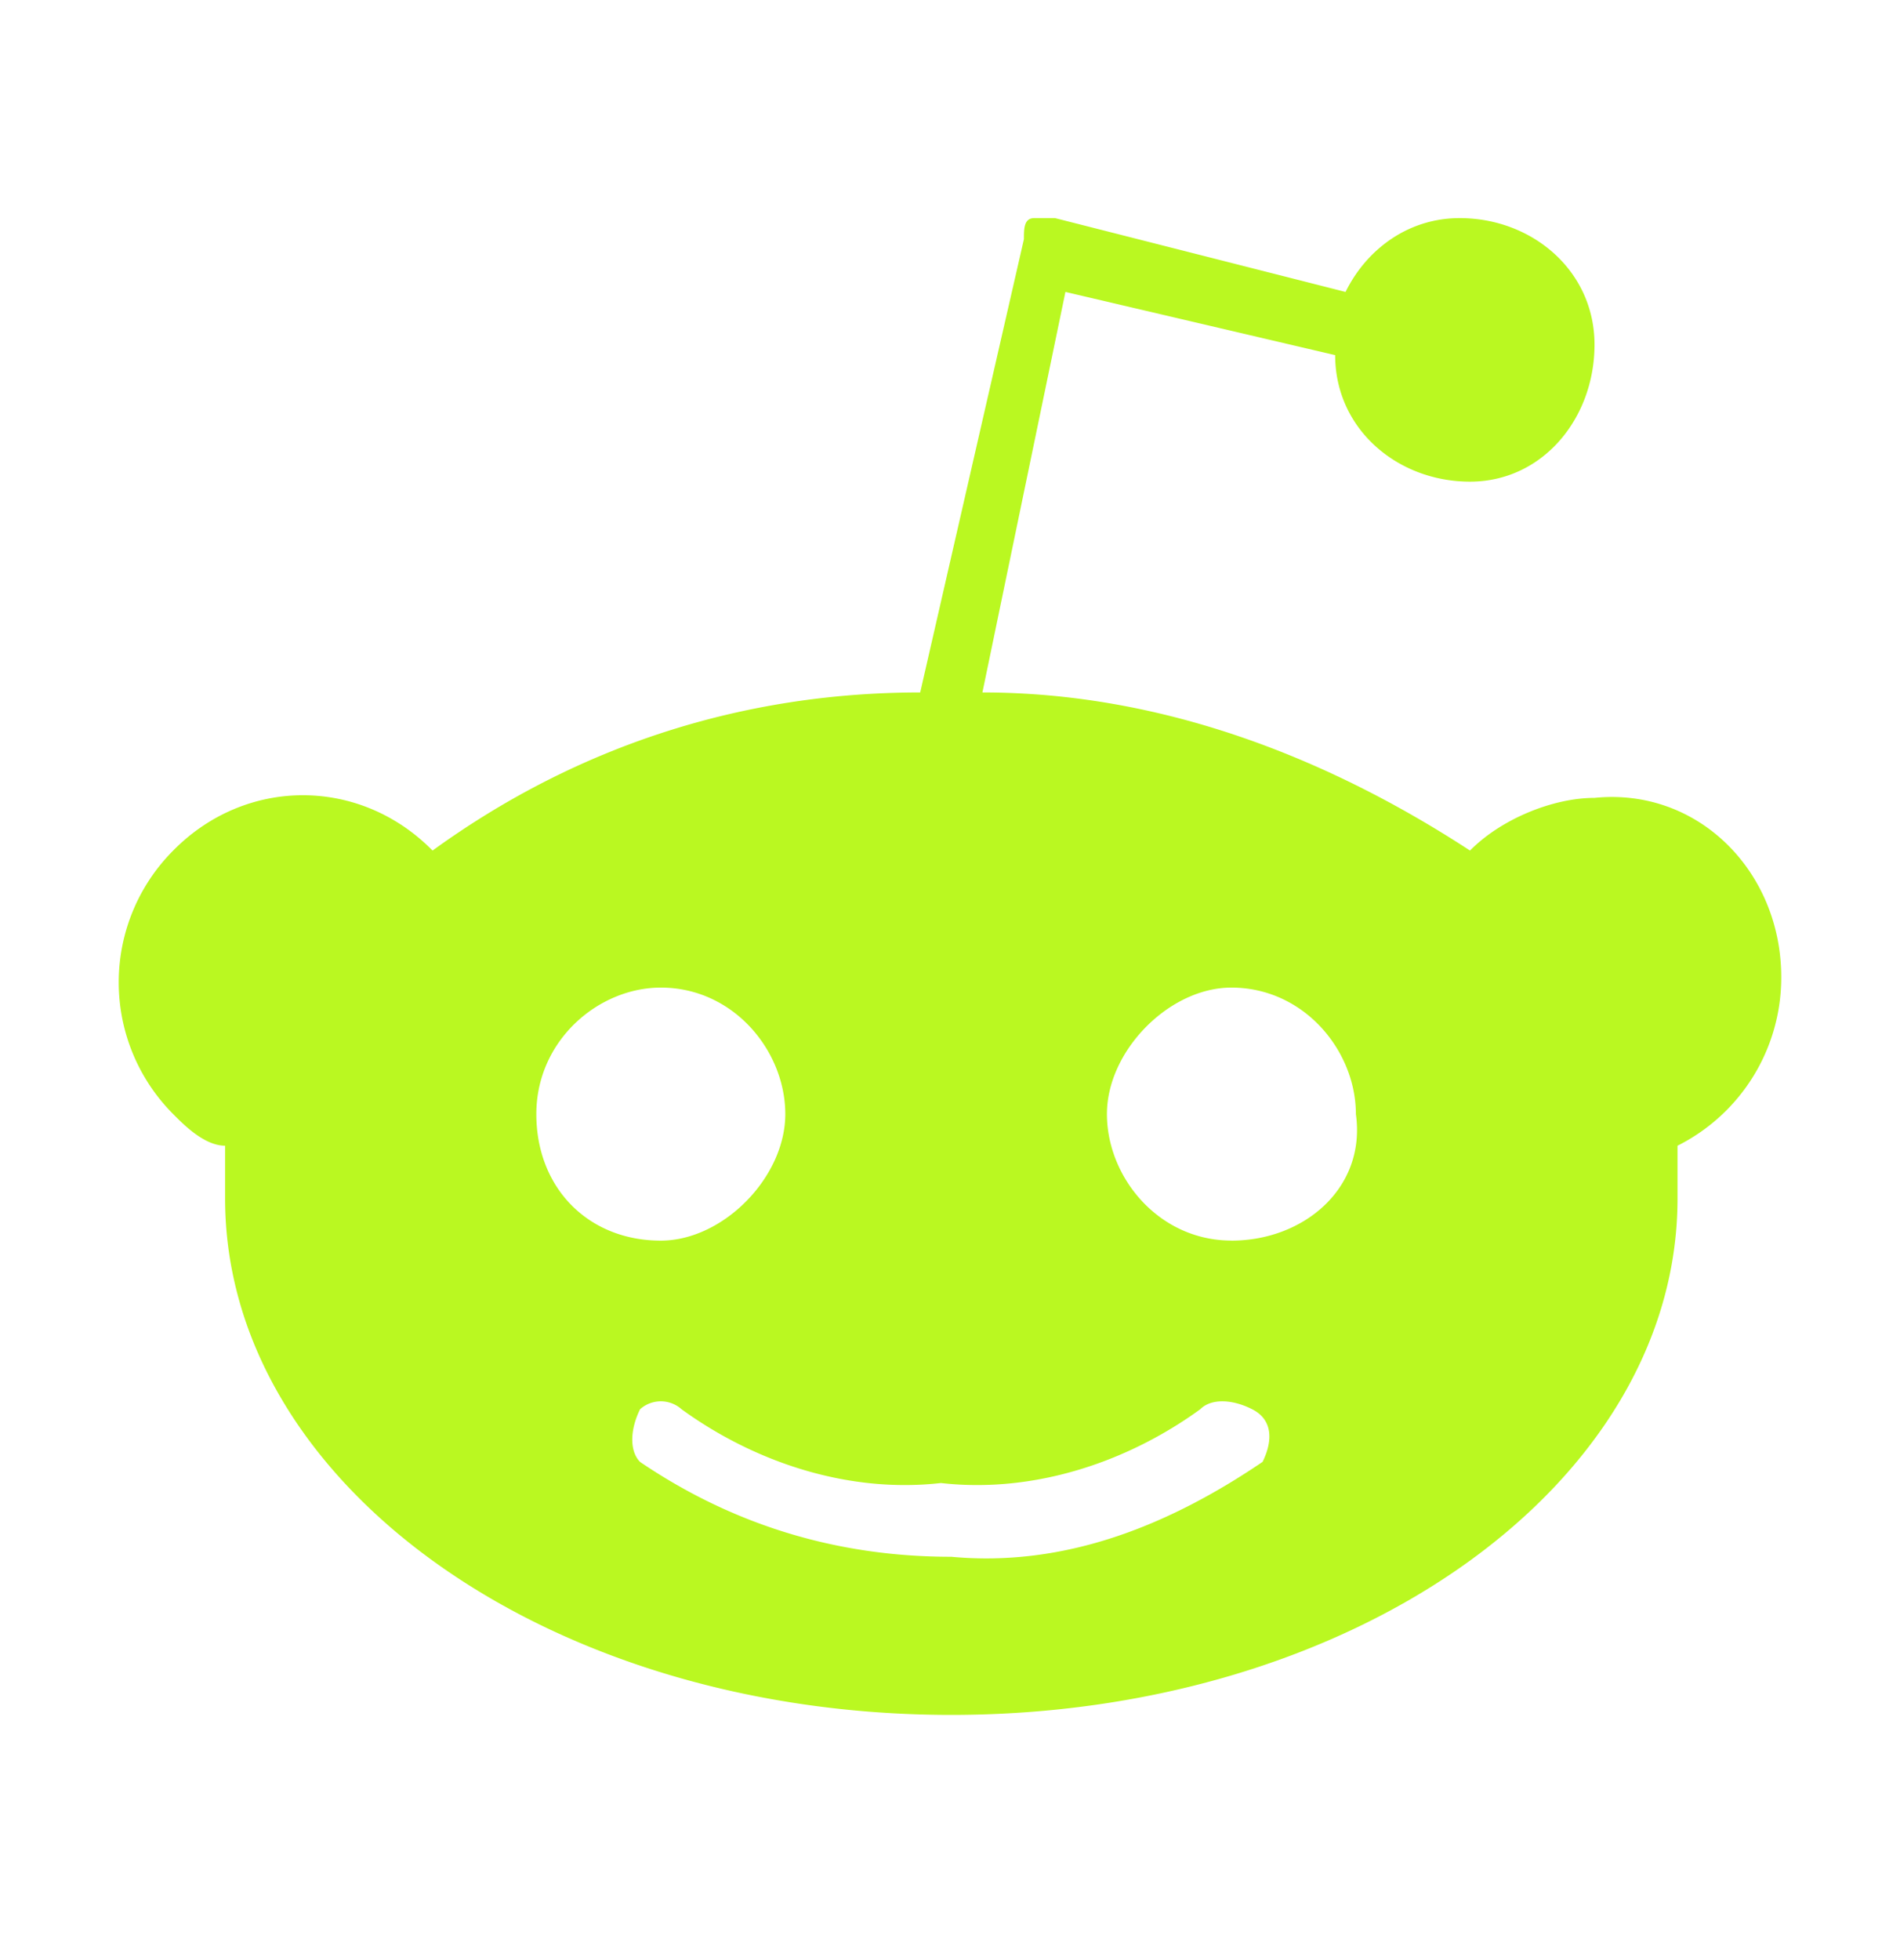 <svg width="32" height="33" fill="none" xmlns="http://www.w3.org/2000/svg"><path d="M30 16.45c0-1.775-1.398-3.194-3.145-3.017-.699 0-1.573.355-2.097.887-2.446-1.597-5.242-2.662-8.212-2.662l1.398-6.743 4.543 1.064c0 1.243 1.048 2.13 2.271 2.13 1.223 0 2.097-1.065 2.097-2.307s-1.048-2.13-2.271-2.13c-.874 0-1.573.533-1.922 1.243l-4.893-1.243h-.35c-.174 0-.174.178-.174.355l-1.747 7.631c-2.97 0-5.766.888-8.213 2.662-1.223-1.242-3.145-1.242-4.368 0a3.141 3.141 0 000 4.437c.175.177.525.532.874.532v.888c0 4.791 5.416 8.695 12.23 8.695 6.815 0 12.232-3.904 12.232-8.695v-.888A3.166 3.166 0 0030 16.45zM9.033 18.757c0-1.242 1.048-2.13 2.097-2.13 1.223 0 2.096 1.065 2.096 2.13s-1.048 2.13-2.097 2.13c-1.223 0-2.096-.888-2.096-2.13zm12.23 5.856c-1.572 1.065-3.32 1.775-5.241 1.597-1.922 0-3.67-.532-5.242-1.597-.175-.177-.175-.532 0-.887a.524.524 0 01.699 0c1.223.887 2.796 1.42 4.368 1.242 1.573.178 3.145-.355 4.368-1.242.175-.178.524-.178.874 0 .35.177.35.532.175.887zm-.524-3.727c-1.223 0-2.096-1.064-2.096-2.13 0-1.064 1.048-2.129 2.096-2.129 1.224 0 2.097 1.065 2.097 2.13.175 1.242-.873 2.13-2.096 2.13z" fill="#BAF821"/></svg>